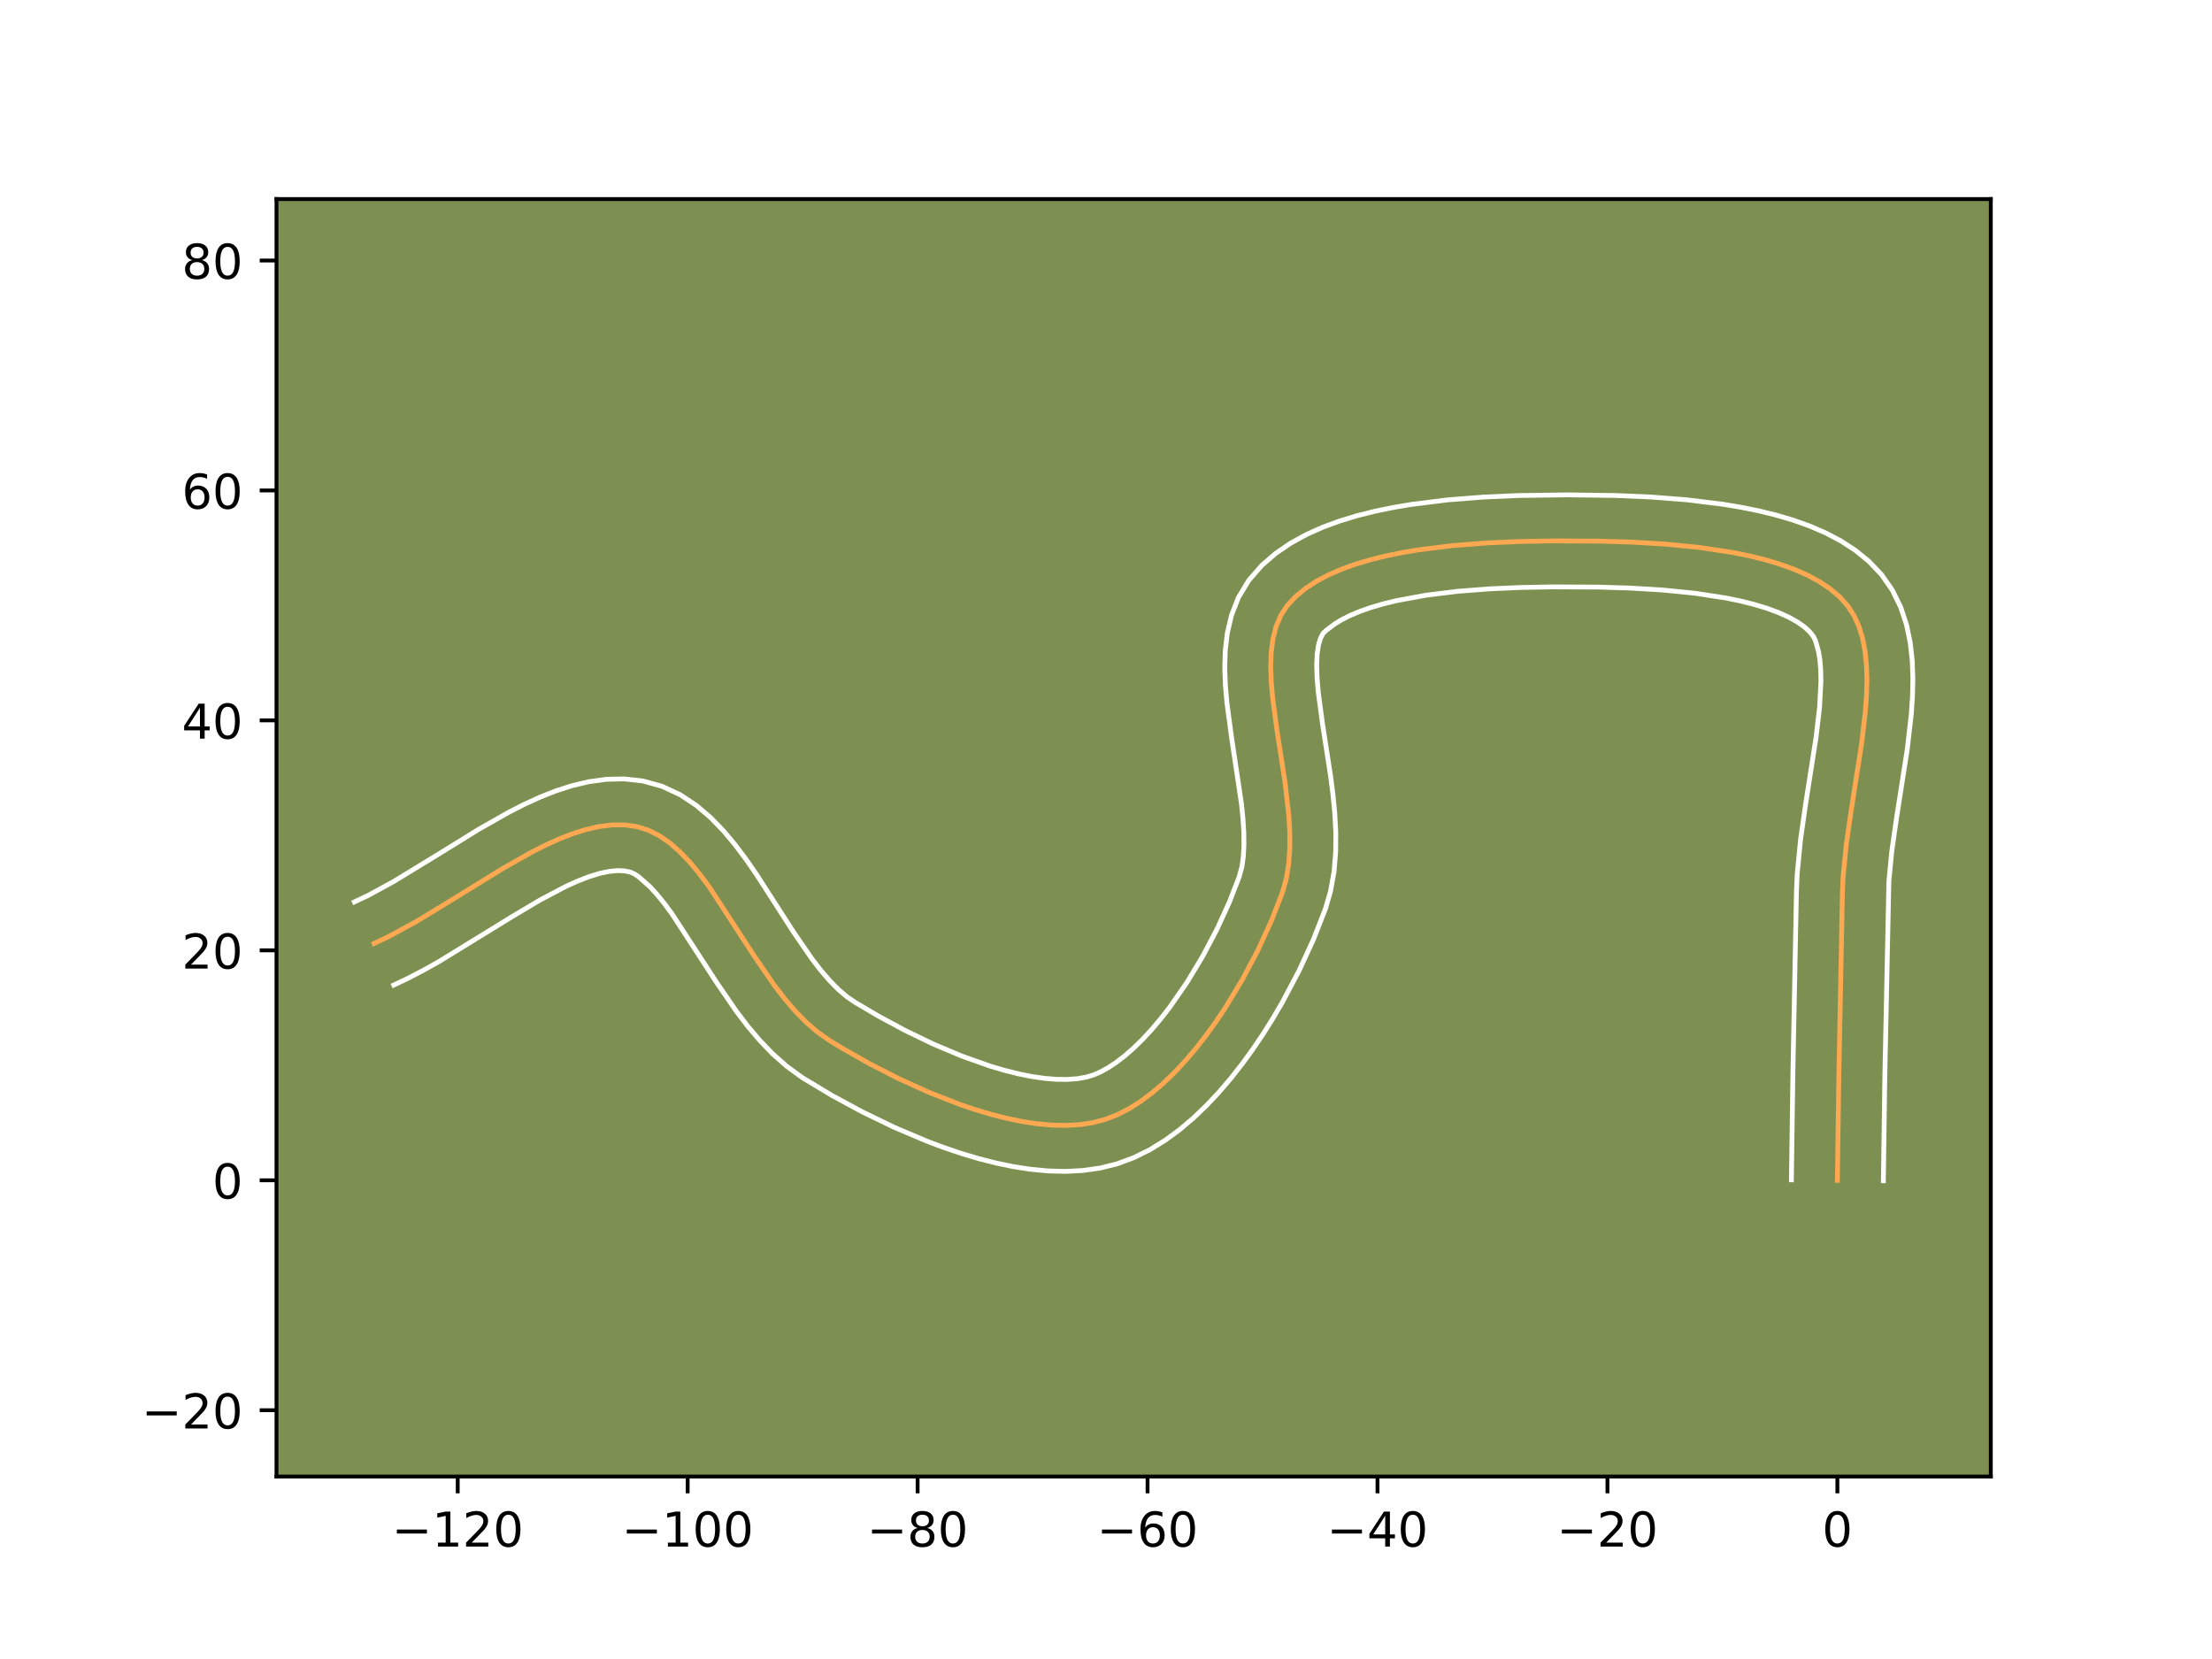 <?xml version="1.0" encoding="utf-8" standalone="no"?>
<!DOCTYPE svg PUBLIC "-//W3C//DTD SVG 1.1//EN"
  "http://www.w3.org/Graphics/SVG/1.1/DTD/svg11.dtd">
<!-- Created with matplotlib (https://matplotlib.org/) -->
<svg height="345.6pt" version="1.1" viewBox="0 0 460.8 345.6" width="460.8pt" xmlns="http://www.w3.org/2000/svg" xmlns:xlink="http://www.w3.org/1999/xlink">
 <defs>
  <style type="text/css">*{stroke-linecap:butt;stroke-linejoin:round;}</style>
 </defs>
 <g id="figure_1">
  <g id="patch_1">
   <path d="M 0 345.6 
L 460.8 345.6 
L 460.8 0 
L 0 0 
z
" style="fill:#ffffff;"/>
  </g>
  <g id="axes_1">
   <g id="patch_2">
    <path d="M 57.6 307.584 
L 414.72 307.584 
L 414.72 41.472 
L 57.6 41.472 
z
" style="fill:#7d9051;"/>
   </g>
   <g id="matplotlib.axis_1">
    <g id="xtick_1">
     <g id="line2d_1">
      <defs>
       <path d="M 0 0 
L 0 3.5 
" id="mdfe89b4afc" style="stroke:#000000;stroke-width:0.8;"/>
      </defs>
      <g>
       <use style="stroke:#000000;stroke-width:0.8;" x="95.35" xlink:href="#mdfe89b4afc" y="307.584"/>
      </g>
     </g>
     <g id="text_1">
      <!-- −120 -->
      <g transform="translate(81.616 322.182)scale(0.1 -0.1)">
       <defs>
        <path d="M 10.594 35.5 
L 73.188 35.5 
L 73.188 27.203 
L 10.594 27.203 
z
" id="DejaVuSans-8722"/>
        <path d="M 12.406 8.297 
L 28.516 8.297 
L 28.516 63.922 
L 10.984 60.406 
L 10.984 69.391 
L 28.422 72.906 
L 38.281 72.906 
L 38.281 8.297 
L 54.391 8.297 
L 54.391 0 
L 12.406 0 
z
" id="DejaVuSans-49"/>
        <path d="M 19.188 8.297 
L 53.609 8.297 
L 53.609 0 
L 7.328 0 
L 7.328 8.297 
Q 12.938 14.109 22.625 23.891 
Q 32.328 33.688 34.812 36.531 
Q 39.547 41.844 41.422 45.531 
Q 43.312 49.219 43.312 52.781 
Q 43.312 58.594 39.234 62.25 
Q 35.156 65.922 28.609 65.922 
Q 23.969 65.922 18.812 64.312 
Q 13.672 62.703 7.812 59.422 
L 7.812 69.391 
Q 13.766 71.781 18.938 73 
Q 24.125 74.219 28.422 74.219 
Q 39.75 74.219 46.484 68.547 
Q 53.219 62.891 53.219 53.422 
Q 53.219 48.922 51.531 44.891 
Q 49.859 40.875 45.406 35.406 
Q 44.188 33.984 37.641 27.219 
Q 31.109 20.453 19.188 8.297 
z
" id="DejaVuSans-50"/>
        <path d="M 31.781 66.406 
Q 24.172 66.406 20.328 58.906 
Q 16.5 51.422 16.5 36.375 
Q 16.5 21.391 20.328 13.891 
Q 24.172 6.391 31.781 6.391 
Q 39.453 6.391 43.281 13.891 
Q 47.125 21.391 47.125 36.375 
Q 47.125 51.422 43.281 58.906 
Q 39.453 66.406 31.781 66.406 
z
M 31.781 74.219 
Q 44.047 74.219 50.516 64.516 
Q 56.984 54.828 56.984 36.375 
Q 56.984 17.969 50.516 8.266 
Q 44.047 -1.422 31.781 -1.422 
Q 19.531 -1.422 13.062 8.266 
Q 6.594 17.969 6.594 36.375 
Q 6.594 54.828 13.062 64.516 
Q 19.531 74.219 31.781 74.219 
z
" id="DejaVuSans-48"/>
       </defs>
       <use xlink:href="#DejaVuSans-8722"/>
       <use x="83.789" xlink:href="#DejaVuSans-49"/>
       <use x="147.412" xlink:href="#DejaVuSans-50"/>
       <use x="211.035" xlink:href="#DejaVuSans-48"/>
      </g>
     </g>
    </g>
    <g id="xtick_2">
     <g id="line2d_2">
      <g>
       <use style="stroke:#000000;stroke-width:0.8;" x="143.252" xlink:href="#mdfe89b4afc" y="307.584"/>
      </g>
     </g>
     <g id="text_2">
      <!-- −100 -->
      <g transform="translate(129.518 322.182)scale(0.1 -0.1)">
       <use xlink:href="#DejaVuSans-8722"/>
       <use x="83.789" xlink:href="#DejaVuSans-49"/>
       <use x="147.412" xlink:href="#DejaVuSans-48"/>
       <use x="211.035" xlink:href="#DejaVuSans-48"/>
      </g>
     </g>
    </g>
    <g id="xtick_3">
     <g id="line2d_3">
      <g>
       <use style="stroke:#000000;stroke-width:0.8;" x="191.154" xlink:href="#mdfe89b4afc" y="307.584"/>
      </g>
     </g>
     <g id="text_3">
      <!-- −80 -->
      <g transform="translate(180.601 322.182)scale(0.1 -0.1)">
       <defs>
        <path d="M 31.781 34.625 
Q 24.75 34.625 20.719 30.859 
Q 16.703 27.094 16.703 20.516 
Q 16.703 13.922 20.719 10.156 
Q 24.75 6.391 31.781 6.391 
Q 38.812 6.391 42.859 10.172 
Q 46.922 13.969 46.922 20.516 
Q 46.922 27.094 42.891 30.859 
Q 38.875 34.625 31.781 34.625 
z
M 21.922 38.812 
Q 15.578 40.375 12.031 44.719 
Q 8.5 49.078 8.5 55.328 
Q 8.5 64.062 14.719 69.141 
Q 20.953 74.219 31.781 74.219 
Q 42.672 74.219 48.875 69.141 
Q 55.078 64.062 55.078 55.328 
Q 55.078 49.078 51.531 44.719 
Q 48 40.375 41.703 38.812 
Q 48.828 37.156 52.797 32.312 
Q 56.781 27.484 56.781 20.516 
Q 56.781 9.906 50.312 4.234 
Q 43.844 -1.422 31.781 -1.422 
Q 19.734 -1.422 13.25 4.234 
Q 6.781 9.906 6.781 20.516 
Q 6.781 27.484 10.781 32.312 
Q 14.797 37.156 21.922 38.812 
z
M 18.312 54.391 
Q 18.312 48.734 21.844 45.562 
Q 25.391 42.391 31.781 42.391 
Q 38.141 42.391 41.719 45.562 
Q 45.312 48.734 45.312 54.391 
Q 45.312 60.062 41.719 63.234 
Q 38.141 66.406 31.781 66.406 
Q 25.391 66.406 21.844 63.234 
Q 18.312 60.062 18.312 54.391 
z
" id="DejaVuSans-56"/>
       </defs>
       <use xlink:href="#DejaVuSans-8722"/>
       <use x="83.789" xlink:href="#DejaVuSans-56"/>
       <use x="147.412" xlink:href="#DejaVuSans-48"/>
      </g>
     </g>
    </g>
    <g id="xtick_4">
     <g id="line2d_4">
      <g>
       <use style="stroke:#000000;stroke-width:0.8;" x="239.056" xlink:href="#mdfe89b4afc" y="307.584"/>
      </g>
     </g>
     <g id="text_4">
      <!-- −60 -->
      <g transform="translate(228.503 322.182)scale(0.1 -0.1)">
       <defs>
        <path d="M 33.016 40.375 
Q 26.375 40.375 22.484 35.828 
Q 18.609 31.297 18.609 23.391 
Q 18.609 15.531 22.484 10.953 
Q 26.375 6.391 33.016 6.391 
Q 39.656 6.391 43.531 10.953 
Q 47.406 15.531 47.406 23.391 
Q 47.406 31.297 43.531 35.828 
Q 39.656 40.375 33.016 40.375 
z
M 52.594 71.297 
L 52.594 62.312 
Q 48.875 64.062 45.094 64.984 
Q 41.312 65.922 37.594 65.922 
Q 27.828 65.922 22.672 59.328 
Q 17.531 52.734 16.797 39.406 
Q 19.672 43.656 24.016 45.922 
Q 28.375 48.188 33.594 48.188 
Q 44.578 48.188 50.953 41.516 
Q 57.328 34.859 57.328 23.391 
Q 57.328 12.156 50.688 5.359 
Q 44.047 -1.422 33.016 -1.422 
Q 20.359 -1.422 13.672 8.266 
Q 6.984 17.969 6.984 36.375 
Q 6.984 53.656 15.188 63.938 
Q 23.391 74.219 37.203 74.219 
Q 40.922 74.219 44.703 73.484 
Q 48.484 72.75 52.594 71.297 
z
" id="DejaVuSans-54"/>
       </defs>
       <use xlink:href="#DejaVuSans-8722"/>
       <use x="83.789" xlink:href="#DejaVuSans-54"/>
       <use x="147.412" xlink:href="#DejaVuSans-48"/>
      </g>
     </g>
    </g>
    <g id="xtick_5">
     <g id="line2d_5">
      <g>
       <use style="stroke:#000000;stroke-width:0.8;" x="286.958" xlink:href="#mdfe89b4afc" y="307.584"/>
      </g>
     </g>
     <g id="text_5">
      <!-- −40 -->
      <g transform="translate(276.405 322.182)scale(0.1 -0.1)">
       <defs>
        <path d="M 37.797 64.312 
L 12.891 25.391 
L 37.797 25.391 
z
M 35.203 72.906 
L 47.609 72.906 
L 47.609 25.391 
L 58.016 25.391 
L 58.016 17.188 
L 47.609 17.188 
L 47.609 0 
L 37.797 0 
L 37.797 17.188 
L 4.891 17.188 
L 4.891 26.703 
z
" id="DejaVuSans-52"/>
       </defs>
       <use xlink:href="#DejaVuSans-8722"/>
       <use x="83.789" xlink:href="#DejaVuSans-52"/>
       <use x="147.412" xlink:href="#DejaVuSans-48"/>
      </g>
     </g>
    </g>
    <g id="xtick_6">
     <g id="line2d_6">
      <g>
       <use style="stroke:#000000;stroke-width:0.8;" x="334.86" xlink:href="#mdfe89b4afc" y="307.584"/>
      </g>
     </g>
     <g id="text_6">
      <!-- −20 -->
      <g transform="translate(324.307 322.182)scale(0.1 -0.1)">
       <use xlink:href="#DejaVuSans-8722"/>
       <use x="83.789" xlink:href="#DejaVuSans-50"/>
       <use x="147.412" xlink:href="#DejaVuSans-48"/>
      </g>
     </g>
    </g>
    <g id="xtick_7">
     <g id="line2d_7">
      <g>
       <use style="stroke:#000000;stroke-width:0.8;" x="382.761" xlink:href="#mdfe89b4afc" y="307.584"/>
      </g>
     </g>
     <g id="text_7">
      <!-- 0 -->
      <g transform="translate(379.58 322.182)scale(0.1 -0.1)">
       <use xlink:href="#DejaVuSans-48"/>
      </g>
     </g>
    </g>
   </g>
   <g id="matplotlib.axis_2">
    <g id="ytick_1">
     <g id="line2d_8">
      <defs>
       <path d="M 0 0 
L -3.5 0 
" id="m2c34c77792" style="stroke:#000000;stroke-width:0.8;"/>
      </defs>
      <g>
       <use style="stroke:#000000;stroke-width:0.8;" x="57.6" xlink:href="#m2c34c77792" y="293.777"/>
      </g>
     </g>
     <g id="text_8">
      <!-- −20 -->
      <g transform="translate(29.495 297.576)scale(0.1 -0.1)">
       <use xlink:href="#DejaVuSans-8722"/>
       <use x="83.789" xlink:href="#DejaVuSans-50"/>
       <use x="147.412" xlink:href="#DejaVuSans-48"/>
      </g>
     </g>
    </g>
    <g id="ytick_2">
     <g id="line2d_9">
      <g>
       <use style="stroke:#000000;stroke-width:0.8;" x="57.6" xlink:href="#m2c34c77792" y="245.875"/>
      </g>
     </g>
     <g id="text_9">
      <!-- 0 -->
      <g transform="translate(44.237 249.674)scale(0.1 -0.1)">
       <use xlink:href="#DejaVuSans-48"/>
      </g>
     </g>
    </g>
    <g id="ytick_3">
     <g id="line2d_10">
      <g>
       <use style="stroke:#000000;stroke-width:0.8;" x="57.6" xlink:href="#m2c34c77792" y="197.973"/>
      </g>
     </g>
     <g id="text_10">
      <!-- 20 -->
      <g transform="translate(37.875 201.772)scale(0.1 -0.1)">
       <use xlink:href="#DejaVuSans-50"/>
       <use x="63.623" xlink:href="#DejaVuSans-48"/>
      </g>
     </g>
    </g>
    <g id="ytick_4">
     <g id="line2d_11">
      <g>
       <use style="stroke:#000000;stroke-width:0.8;" x="57.6" xlink:href="#m2c34c77792" y="150.071"/>
      </g>
     </g>
     <g id="text_11">
      <!-- 40 -->
      <g transform="translate(37.875 153.87)scale(0.1 -0.1)">
       <use xlink:href="#DejaVuSans-52"/>
       <use x="63.623" xlink:href="#DejaVuSans-48"/>
      </g>
     </g>
    </g>
    <g id="ytick_5">
     <g id="line2d_12">
      <g>
       <use style="stroke:#000000;stroke-width:0.8;" x="57.6" xlink:href="#m2c34c77792" y="102.169"/>
      </g>
     </g>
     <g id="text_12">
      <!-- 60 -->
      <g transform="translate(37.875 105.969)scale(0.1 -0.1)">
       <use xlink:href="#DejaVuSans-54"/>
       <use x="63.623" xlink:href="#DejaVuSans-48"/>
      </g>
     </g>
    </g>
    <g id="ytick_6">
     <g id="line2d_13">
      <g>
       <use style="stroke:#000000;stroke-width:0.8;" x="57.6" xlink:href="#m2c34c77792" y="54.267"/>
      </g>
     </g>
     <g id="text_13">
      <!-- 80 -->
      <g transform="translate(37.875 58.067)scale(0.1 -0.1)">
       <use xlink:href="#DejaVuSans-56"/>
       <use x="63.623" xlink:href="#DejaVuSans-48"/>
      </g>
     </g>
    </g>
   </g>
   <g id="line2d_14">
    <path clip-path="url(#p7c69ebc8a0)" d="M 382.761 245.875 
L 383.07 223.818 
L 383.807 186.007 
L 383.939 182.795 
L 384.595 176.067 
L 385.597 169.068 
L 387.808 154.908 
L 388.602 148.072 
L 388.83 144.786 
L 388.911 141.615 
L 388.819 138.579 
L 388.528 135.698 
L 388.011 132.994 
L 387.244 130.485 
L 386.199 128.194 
L 384.852 126.139 
L 383.183 124.298 
L 381.212 122.632 
L 378.964 121.131 
L 376.465 119.787 
L 373.741 118.592 
L 370.817 117.536 
L 367.721 116.612 
L 364.477 115.811 
L 361.112 115.123 
L 354.122 114.058 
L 346.959 113.348 
L 339.83 112.926 
L 332.944 112.722 
L 323.363 112.681 
L 316.695 112.801 
L 309.693 113.105 
L 302.558 113.663 
L 295.489 114.542 
L 292.043 115.123 
L 288.688 115.811 
L 285.45 116.612 
L 282.355 117.536 
L 279.426 118.592 
L 276.69 119.787 
L 274.17 121.131 
L 271.893 122.632 
L 269.883 124.298 
L 268.166 126.139 
L 266.805 128.21 
L 265.819 130.548 
L 265.169 133.127 
L 264.813 135.92 
L 264.712 138.902 
L 264.823 142.047 
L 265.106 145.33 
L 266.027 152.202 
L 267.682 162.893 
L 268.493 169.974 
L 268.689 173.423 
L 268.69 176.777 
L 268.456 180.009 
L 267.947 183.095 
L 267.121 186.007 
L 264.852 191.824 
L 262.072 197.887 
L 258.833 204.017 
L 255.189 210.037 
L 253.231 212.95 
L 251.191 215.768 
L 249.077 218.469 
L 246.894 221.031 
L 244.65 223.431 
L 242.35 225.647 
L 240.002 227.658 
L 237.612 229.439 
L 235.187 230.97 
L 232.733 232.228 
L 230.257 233.191 
L 227.693 233.863 
L 224.983 234.276 
L 222.144 234.444 
L 219.191 234.384 
L 216.142 234.112 
L 213.013 233.642 
L 209.822 232.99 
L 206.584 232.172 
L 203.317 231.204 
L 200.037 230.101 
L 193.506 227.554 
L 187.124 224.654 
L 181.025 221.528 
L 175.342 218.3 
L 172.699 216.686 
L 170.196 214.915 
L 167.817 212.841 
L 165.547 210.505 
L 163.372 207.95 
L 161.279 205.22 
L 157.28 199.398 
L 147.72 184.723 
L 145.77 182.106 
L 143.776 179.694 
L 141.722 177.529 
L 139.595 175.654 
L 137.38 174.111 
L 135.064 172.941 
L 132.633 172.189 
L 130.1 171.844 
L 127.492 171.851 
L 124.815 172.18 
L 122.077 172.799 
L 119.284 173.679 
L 116.441 174.79 
L 113.556 176.102 
L 110.634 177.585 
L 104.707 180.941 
L 95.706 186.503 
L 86.723 191.975 
L 80.831 195.171 
L 77.932 196.543 
L 77.932 196.543 
" style="fill:none;stroke:#fea952;stroke-linecap:square;"/>
   </g>
   <g id="line2d_15">
    <path clip-path="url(#p7c69ebc8a0)" d="M 373.182 245.783 
L 373.491 223.641 
L 374.234 185.611 
L 374.391 182.014 
L 375.101 174.781 
L 376.136 167.56 
L 378.306 153.686 
L 379.045 147.409 
L 379.335 141.905 
L 379.287 139.543 
L 379.117 137.495 
L 378.85 135.797 
L 378.188 133.447 
L 377.753 132.573 
L 376.999 131.615 
L 375.893 130.6 
L 374.427 129.569 
L 372.615 128.56 
L 370.487 127.603 
L 368.077 126.716 
L 365.423 125.913 
L 362.56 125.197 
L 359.525 124.572 
L 353.069 123.581 
L 346.31 122.907 
L 339.487 122.5 
L 332.825 122.301 
L 323.483 122.26 
L 317.04 122.375 
L 310.345 122.664 
L 303.616 123.185 
L 297.083 123.989 
L 290.99 125.11 
L 288.191 125.792 
L 285.603 126.549 
L 283.261 127.371 
L 281.199 128.24 
L 279.442 129.131 
L 278.008 130.007 
L 276.173 131.4 
L 275.633 131.931 
L 275.109 132.891 
L 274.673 134.337 
L 274.388 136.247 
L 274.286 138.564 
L 274.368 141.223 
L 274.616 144.167 
L 275.491 150.715 
L 277.183 161.661 
L 277.677 165.51 
L 278.058 169.432 
L 278.269 173.42 
L 278.245 177.468 
L 277.909 181.57 
L 277.164 185.708 
L 276.099 189.349 
L 273.617 195.692 
L 270.606 202.241 
L 267.103 208.854 
L 265.178 212.138 
L 263.14 215.382 
L 260.992 218.567 
L 258.735 221.673 
L 256.369 224.682 
L 253.892 227.574 
L 251.298 230.329 
L 248.581 232.925 
L 245.728 235.339 
L 242.726 237.541 
L 239.557 239.496 
L 236.204 241.158 
L 232.687 242.458 
L 229.135 243.334 
L 225.551 243.839 
L 221.949 244.023 
L 218.337 243.927 
L 214.719 243.586 
L 211.097 243.028 
L 207.476 242.279 
L 203.863 241.358 
L 200.264 240.285 
L 196.689 239.078 
L 193.148 237.752 
L 186.216 234.812 
L 179.565 231.588 
L 173.303 228.198 
L 167.164 224.507 
L 163.9 222.136 
L 160.947 219.518 
L 158.252 216.715 
L 155.769 213.779 
L 153.457 210.752 
L 149.223 204.582 
L 140.037 190.446 
L 138.387 188.211 
L 136.826 186.288 
L 135.386 184.716 
L 133.063 182.663 
L 132.232 182.093 
L 131.343 181.682 
L 130.125 181.425 
L 128.658 181.361 
L 126.929 181.524 
L 124.957 181.936 
L 122.771 182.602 
L 120.406 183.512 
L 117.891 184.646 
L 112.506 187.486 
L 106.768 190.895 
L 91.416 200.327 
L 88.201 202.129 
L 84.93 203.83 
L 82.032 205.202 
L 82.032 205.202 
" style="fill:none;stroke:#ffffff;stroke-linecap:square;"/>
   </g>
   <g id="line2d_16">
    <path clip-path="url(#p7c69ebc8a0)" d="M 392.341 245.967 
L 392.648 223.994 
L 393.488 183.576 
L 394.089 177.352 
L 395.058 170.576 
L 397.31 156.131 
L 398.16 148.736 
L 398.408 145.03 
L 398.487 141.324 
L 398.351 137.615 
L 397.938 133.901 
L 397.172 130.19 
L 395.961 126.512 
L 394.211 122.94 
L 391.95 119.704 
L 389.368 116.982 
L 386.532 114.664 
L 383.502 112.694 
L 380.315 111.015 
L 376.995 109.581 
L 373.557 108.356 
L 370.018 107.311 
L 366.393 106.424 
L 362.699 105.675 
L 358.953 105.051 
L 351.386 104.119 
L 343.862 103.537 
L 336.566 103.223 
L 326.473 103.089 
L 316.351 103.226 
L 309.042 103.547 
L 301.5 104.141 
L 293.896 105.095 
L 290.121 105.738 
L 286.386 106.511 
L 282.71 107.432 
L 279.106 108.524 
L 275.591 109.813 
L 272.18 111.335 
L 268.898 113.132 
L 265.778 115.257 
L 262.879 117.762 
L 260.159 120.878 
L 257.976 124.49 
L 256.53 128.206 
L 255.666 131.917 
L 255.239 135.593 
L 255.137 139.24 
L 255.278 142.871 
L 255.597 146.492 
L 256.563 153.689 
L 258.61 167.402 
L 258.928 170.517 
L 259.108 173.427 
L 259.134 176.086 
L 259.004 178.449 
L 258.73 180.481 
L 258.142 182.665 
L 256.088 187.955 
L 253.538 193.533 
L 250.563 199.181 
L 247.238 204.693 
L 243.648 209.862 
L 241.785 212.256 
L 239.897 214.487 
L 238.001 216.533 
L 236.12 218.37 
L 234.276 219.977 
L 232.498 221.338 
L 230.816 222.445 
L 229.262 223.299 
L 227.826 223.924 
L 226.251 224.392 
L 224.416 224.712 
L 222.338 224.866 
L 220.045 224.842 
L 217.565 224.638 
L 214.93 224.255 
L 212.168 223.701 
L 209.306 222.987 
L 206.371 222.124 
L 200.375 220.006 
L 194.36 217.469 
L 188.497 214.636 
L 182.944 211.64 
L 178.233 208.866 
L 176.492 207.694 
L 174.687 206.164 
L 172.842 204.295 
L 170.976 202.122 
L 169.101 199.688 
L 165.337 194.214 
L 157.523 182.061 
L 155.403 179 
L 153.154 176.001 
L 150.726 173.101 
L 148.058 170.343 
L 145.073 167.794 
L 141.698 165.558 
L 137.897 163.789 
L 133.924 162.696 
L 130.074 162.264 
L 126.326 162.342 
L 122.702 162.835 
L 119.198 163.661 
L 115.796 164.756 
L 112.476 166.069 
L 109.22 167.559 
L 106.017 169.19 
L 99.741 172.749 
L 90.636 178.374 
L 82.03 183.623 
L 76.731 186.512 
L 73.833 187.884 
L 73.833 187.884 
" style="fill:none;stroke:#ffffff;stroke-linecap:square;"/>
   </g>
   <g id="patch_3">
    <path d="M 57.6 307.584 
L 57.6 41.472 
" style="fill:none;stroke:#000000;stroke-linecap:square;stroke-linejoin:miter;stroke-width:0.8;"/>
   </g>
   <g id="patch_4">
    <path d="M 414.72 307.584 
L 414.72 41.472 
" style="fill:none;stroke:#000000;stroke-linecap:square;stroke-linejoin:miter;stroke-width:0.8;"/>
   </g>
   <g id="patch_5">
    <path d="M 57.6 307.584 
L 414.72 307.584 
" style="fill:none;stroke:#000000;stroke-linecap:square;stroke-linejoin:miter;stroke-width:0.8;"/>
   </g>
   <g id="patch_6">
    <path d="M 57.6 41.472 
L 414.72 41.472 
" style="fill:none;stroke:#000000;stroke-linecap:square;stroke-linejoin:miter;stroke-width:0.8;"/>
   </g>
  </g>
 </g>
 <defs>
  <clipPath id="p7c69ebc8a0">
   <rect height="266.112" width="357.12" x="57.6" y="41.472"/>
  </clipPath>
 </defs>
</svg>

